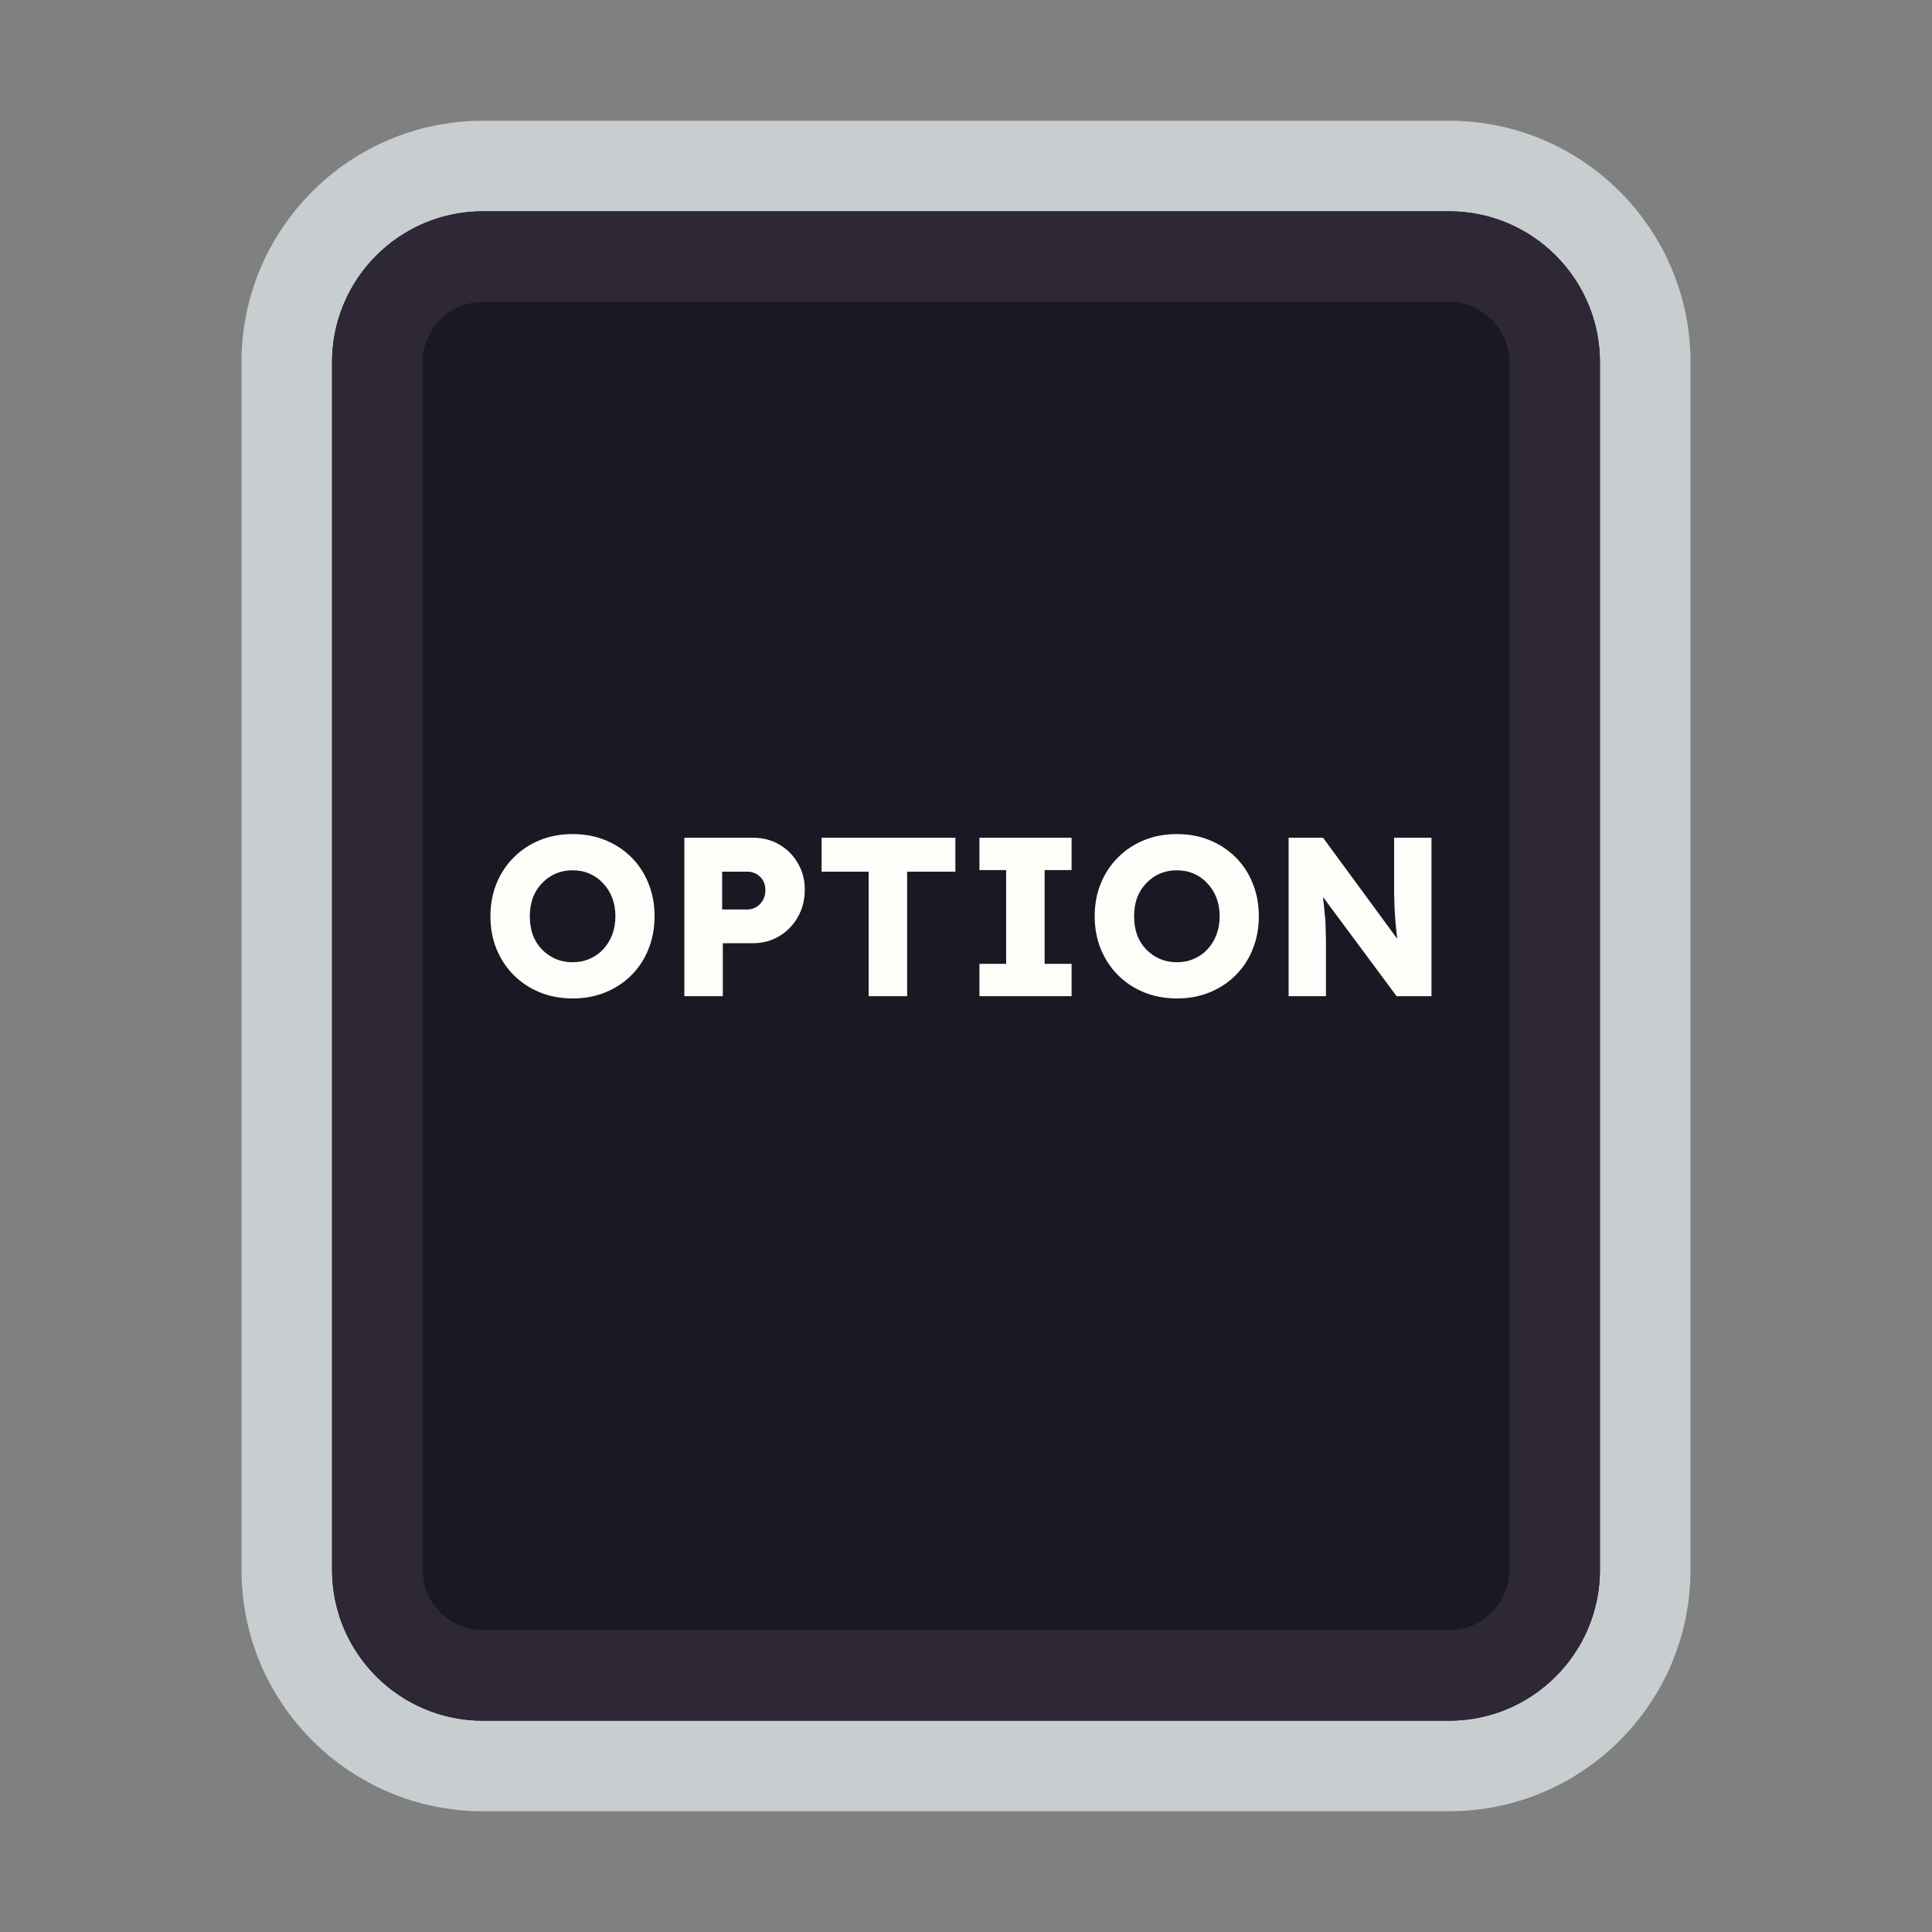 <svg width="128" height="128" viewBox="0 0 128 128" fill="none" xmlns="http://www.w3.org/2000/svg">
<rect x="0" y="0" width="128" height="128" fill="#808080" stroke="none"/>
<path d="M52 11H76H96C103.18 11 109 16.82 109 24V30.4V52.8V104C109 111.18 103.18 117 96 117H76H64H52H32C24.82 117 19 111.18 19 104V52.8V24C19 16.82 24.82 11 32 11H52Z" fill="#191923" stroke="#C8CED0" stroke-width="6"/>
<path d="M53.5 17H74.5H96C99.866 17 103 20.134 103 24V34V54V104C103 107.866 99.866 111 96 111H74.5H64H53.5H32C28.134 111 25 107.866 25 104V54V24C25 20.134 28.134 17 32 17H53.5Z" stroke="#2E2836" stroke-width="6"/>
<path d="M37.952 66.15C37.152 66.15 36.422 66.015 35.762 65.745C35.102 65.475 34.527 65.095 34.037 64.605C33.547 64.115 33.167 63.54 32.897 62.88C32.627 62.22 32.492 61.495 32.492 60.705C32.492 59.915 32.627 59.19 32.897 58.53C33.167 57.87 33.547 57.295 34.037 56.805C34.527 56.315 35.102 55.935 35.762 55.665C36.422 55.395 37.147 55.26 37.937 55.26C38.727 55.26 39.452 55.395 40.112 55.665C40.772 55.935 41.347 56.315 41.837 56.805C42.327 57.295 42.702 57.87 42.962 58.53C43.232 59.19 43.367 59.915 43.367 60.705C43.367 61.485 43.232 62.21 42.962 62.88C42.702 63.54 42.327 64.115 41.837 64.605C41.347 65.095 40.772 65.475 40.112 65.745C39.452 66.015 38.732 66.15 37.952 66.15ZM37.937 63.75C38.347 63.75 38.722 63.675 39.062 63.525C39.412 63.375 39.712 63.165 39.962 62.895C40.222 62.615 40.422 62.29 40.562 61.92C40.702 61.55 40.772 61.145 40.772 60.705C40.772 60.265 40.702 59.86 40.562 59.49C40.422 59.12 40.222 58.8 39.962 58.53C39.712 58.25 39.412 58.035 39.062 57.885C38.722 57.735 38.347 57.66 37.937 57.66C37.527 57.66 37.147 57.735 36.797 57.885C36.457 58.035 36.157 58.25 35.897 58.53C35.637 58.8 35.437 59.12 35.297 59.49C35.167 59.86 35.102 60.265 35.102 60.705C35.102 61.145 35.167 61.555 35.297 61.935C35.437 62.305 35.637 62.625 35.897 62.895C36.157 63.165 36.457 63.375 36.797 63.525C37.147 63.675 37.527 63.75 37.937 63.75ZM45.34 66V55.5H49.87C50.529 55.5 51.114 55.65 51.624 55.95C52.145 56.25 52.554 56.66 52.855 57.18C53.164 57.7 53.319 58.285 53.319 58.935C53.319 59.615 53.164 60.225 52.855 60.765C52.554 61.295 52.145 61.715 51.624 62.025C51.114 62.335 50.529 62.49 49.87 62.49H47.889V66H45.34ZM47.844 60.255H49.51C49.73 60.255 49.929 60.2 50.109 60.09C50.289 59.98 50.434 59.83 50.544 59.64C50.654 59.45 50.709 59.23 50.709 58.98C50.709 58.72 50.654 58.5 50.544 58.32C50.434 58.14 50.289 58 50.109 57.9C49.929 57.8 49.73 57.75 49.51 57.75H47.844V60.255ZM57.551 66V57.75H54.431V55.5H63.296V57.75H60.101V66H57.551ZM64.89 66V63.855H66.66V57.645H64.89V55.5H70.995V57.645H69.21V63.855H70.995V66H64.89ZM77.986 66.15C77.186 66.15 76.456 66.015 75.796 65.745C75.136 65.475 74.561 65.095 74.071 64.605C73.581 64.115 73.201 63.54 72.931 62.88C72.661 62.22 72.526 61.495 72.526 60.705C72.526 59.915 72.661 59.19 72.931 58.53C73.201 57.87 73.581 57.295 74.071 56.805C74.561 56.315 75.136 55.935 75.796 55.665C76.456 55.395 77.181 55.26 77.971 55.26C78.761 55.26 79.486 55.395 80.146 55.665C80.806 55.935 81.381 56.315 81.871 56.805C82.361 57.295 82.736 57.87 82.996 58.53C83.266 59.19 83.401 59.915 83.401 60.705C83.401 61.485 83.266 62.21 82.996 62.88C82.736 63.54 82.361 64.115 81.871 64.605C81.381 65.095 80.806 65.475 80.146 65.745C79.486 66.015 78.766 66.15 77.986 66.15ZM77.971 63.75C78.381 63.75 78.756 63.675 79.096 63.525C79.446 63.375 79.746 63.165 79.996 62.895C80.256 62.615 80.456 62.29 80.596 61.92C80.736 61.55 80.806 61.145 80.806 60.705C80.806 60.265 80.736 59.86 80.596 59.49C80.456 59.12 80.256 58.8 79.996 58.53C79.746 58.25 79.446 58.035 79.096 57.885C78.756 57.735 78.381 57.66 77.971 57.66C77.561 57.66 77.181 57.735 76.831 57.885C76.491 58.035 76.191 58.25 75.931 58.53C75.671 58.8 75.471 59.12 75.331 59.49C75.201 59.86 75.136 60.265 75.136 60.705C75.136 61.145 75.201 61.555 75.331 61.935C75.471 62.305 75.671 62.625 75.931 62.895C76.191 63.165 76.491 63.375 76.831 63.525C77.181 63.675 77.561 63.75 77.971 63.75ZM85.374 66V55.5H87.654L93.159 63L92.664 62.925C92.614 62.595 92.574 62.28 92.544 61.98C92.514 61.68 92.484 61.385 92.454 61.095C92.434 60.805 92.414 60.51 92.394 60.21C92.384 59.91 92.374 59.585 92.364 59.235C92.364 58.885 92.364 58.505 92.364 58.095V55.5H94.839V66H92.529L86.784 58.26L87.549 58.365C87.599 58.845 87.639 59.255 87.669 59.595C87.709 59.925 87.739 60.22 87.759 60.48C87.789 60.74 87.809 60.975 87.819 61.185C87.829 61.395 87.834 61.605 87.834 61.815C87.844 62.015 87.849 62.24 87.849 62.49V66H85.374Z" fill="#FBFEF9"/>
</svg>
